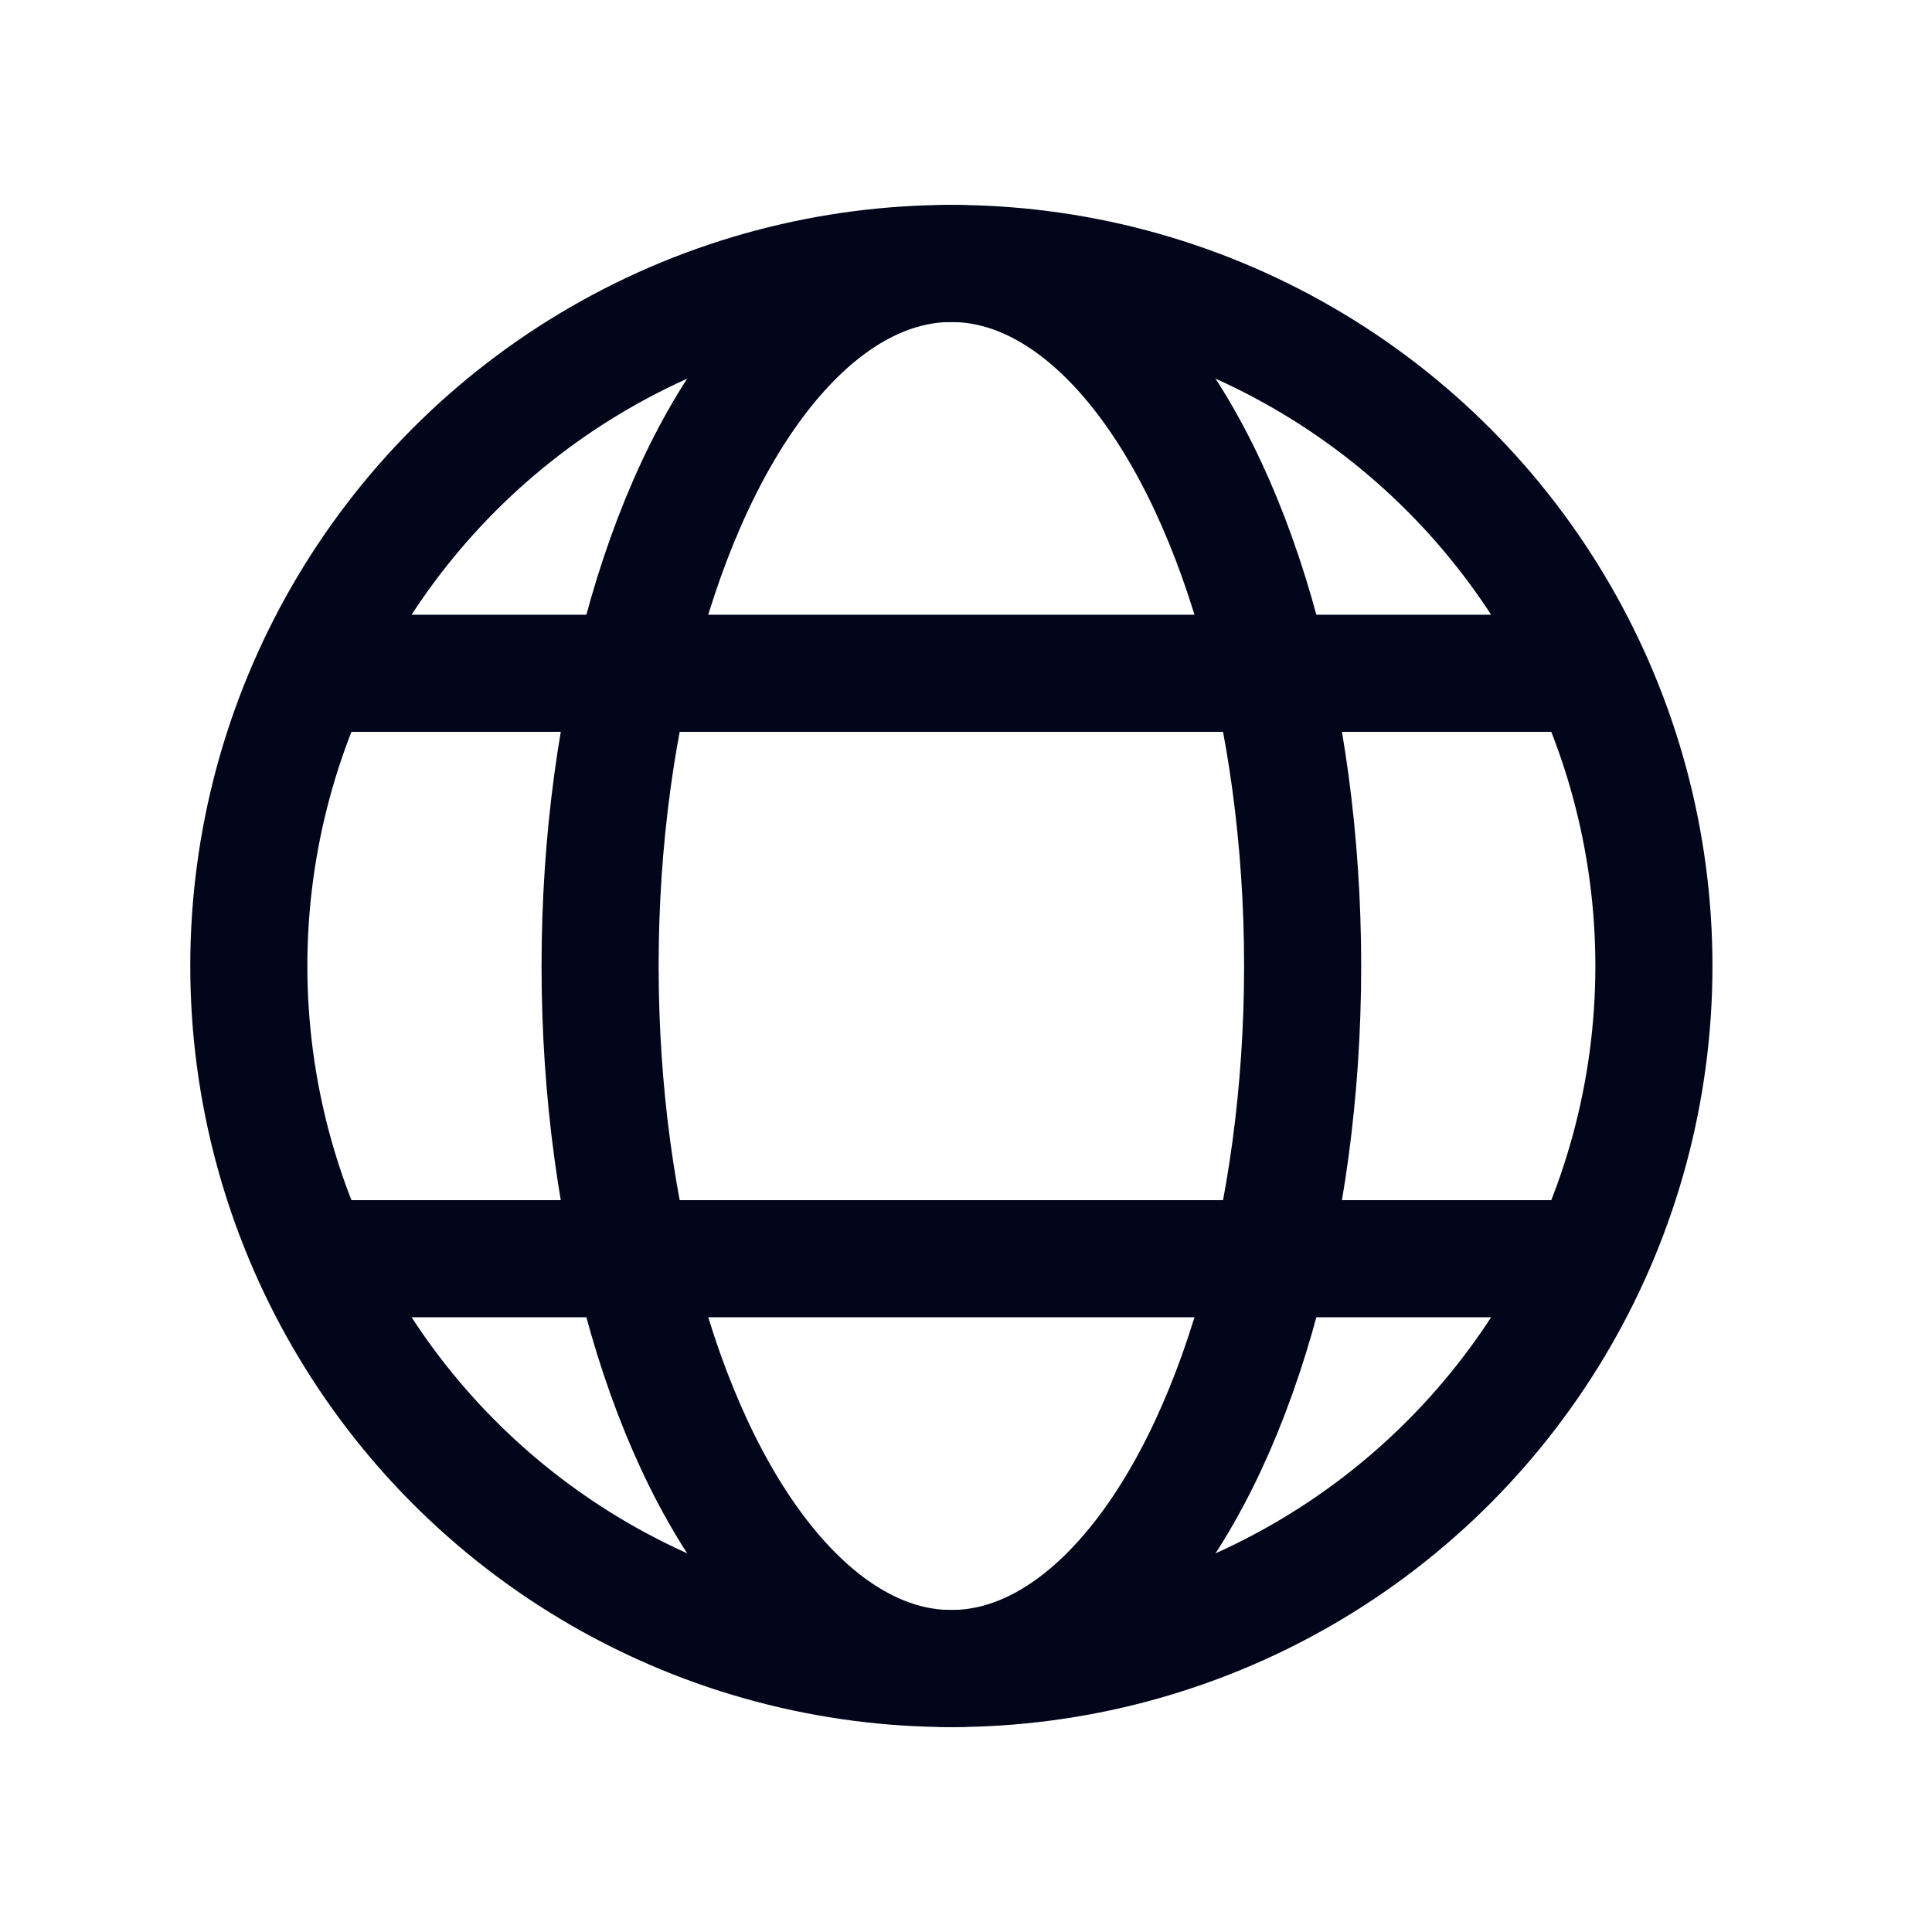 <svg width="33" height="33" viewBox="0 0 33 33" fill="none" xmlns="http://www.w3.org/2000/svg">
<circle cx="16.25" cy="16.5" r="12" stroke="#03061A" stroke-width="2" stroke-linecap="round" stroke-linejoin="round"/>
<ellipse cx="16.25" cy="16.5" rx="6" ry="12" stroke="#03061A" stroke-width="2" stroke-linecap="round" stroke-linejoin="round"/>
<path d="M27.25 21.5L5.25 21.5" stroke="#03061A" stroke-width="2" stroke-linejoin="round"/>
<path d="M27.25 11.5L5.25 11.5" stroke="#03061A" stroke-width="2" stroke-linejoin="round"/>
</svg>

